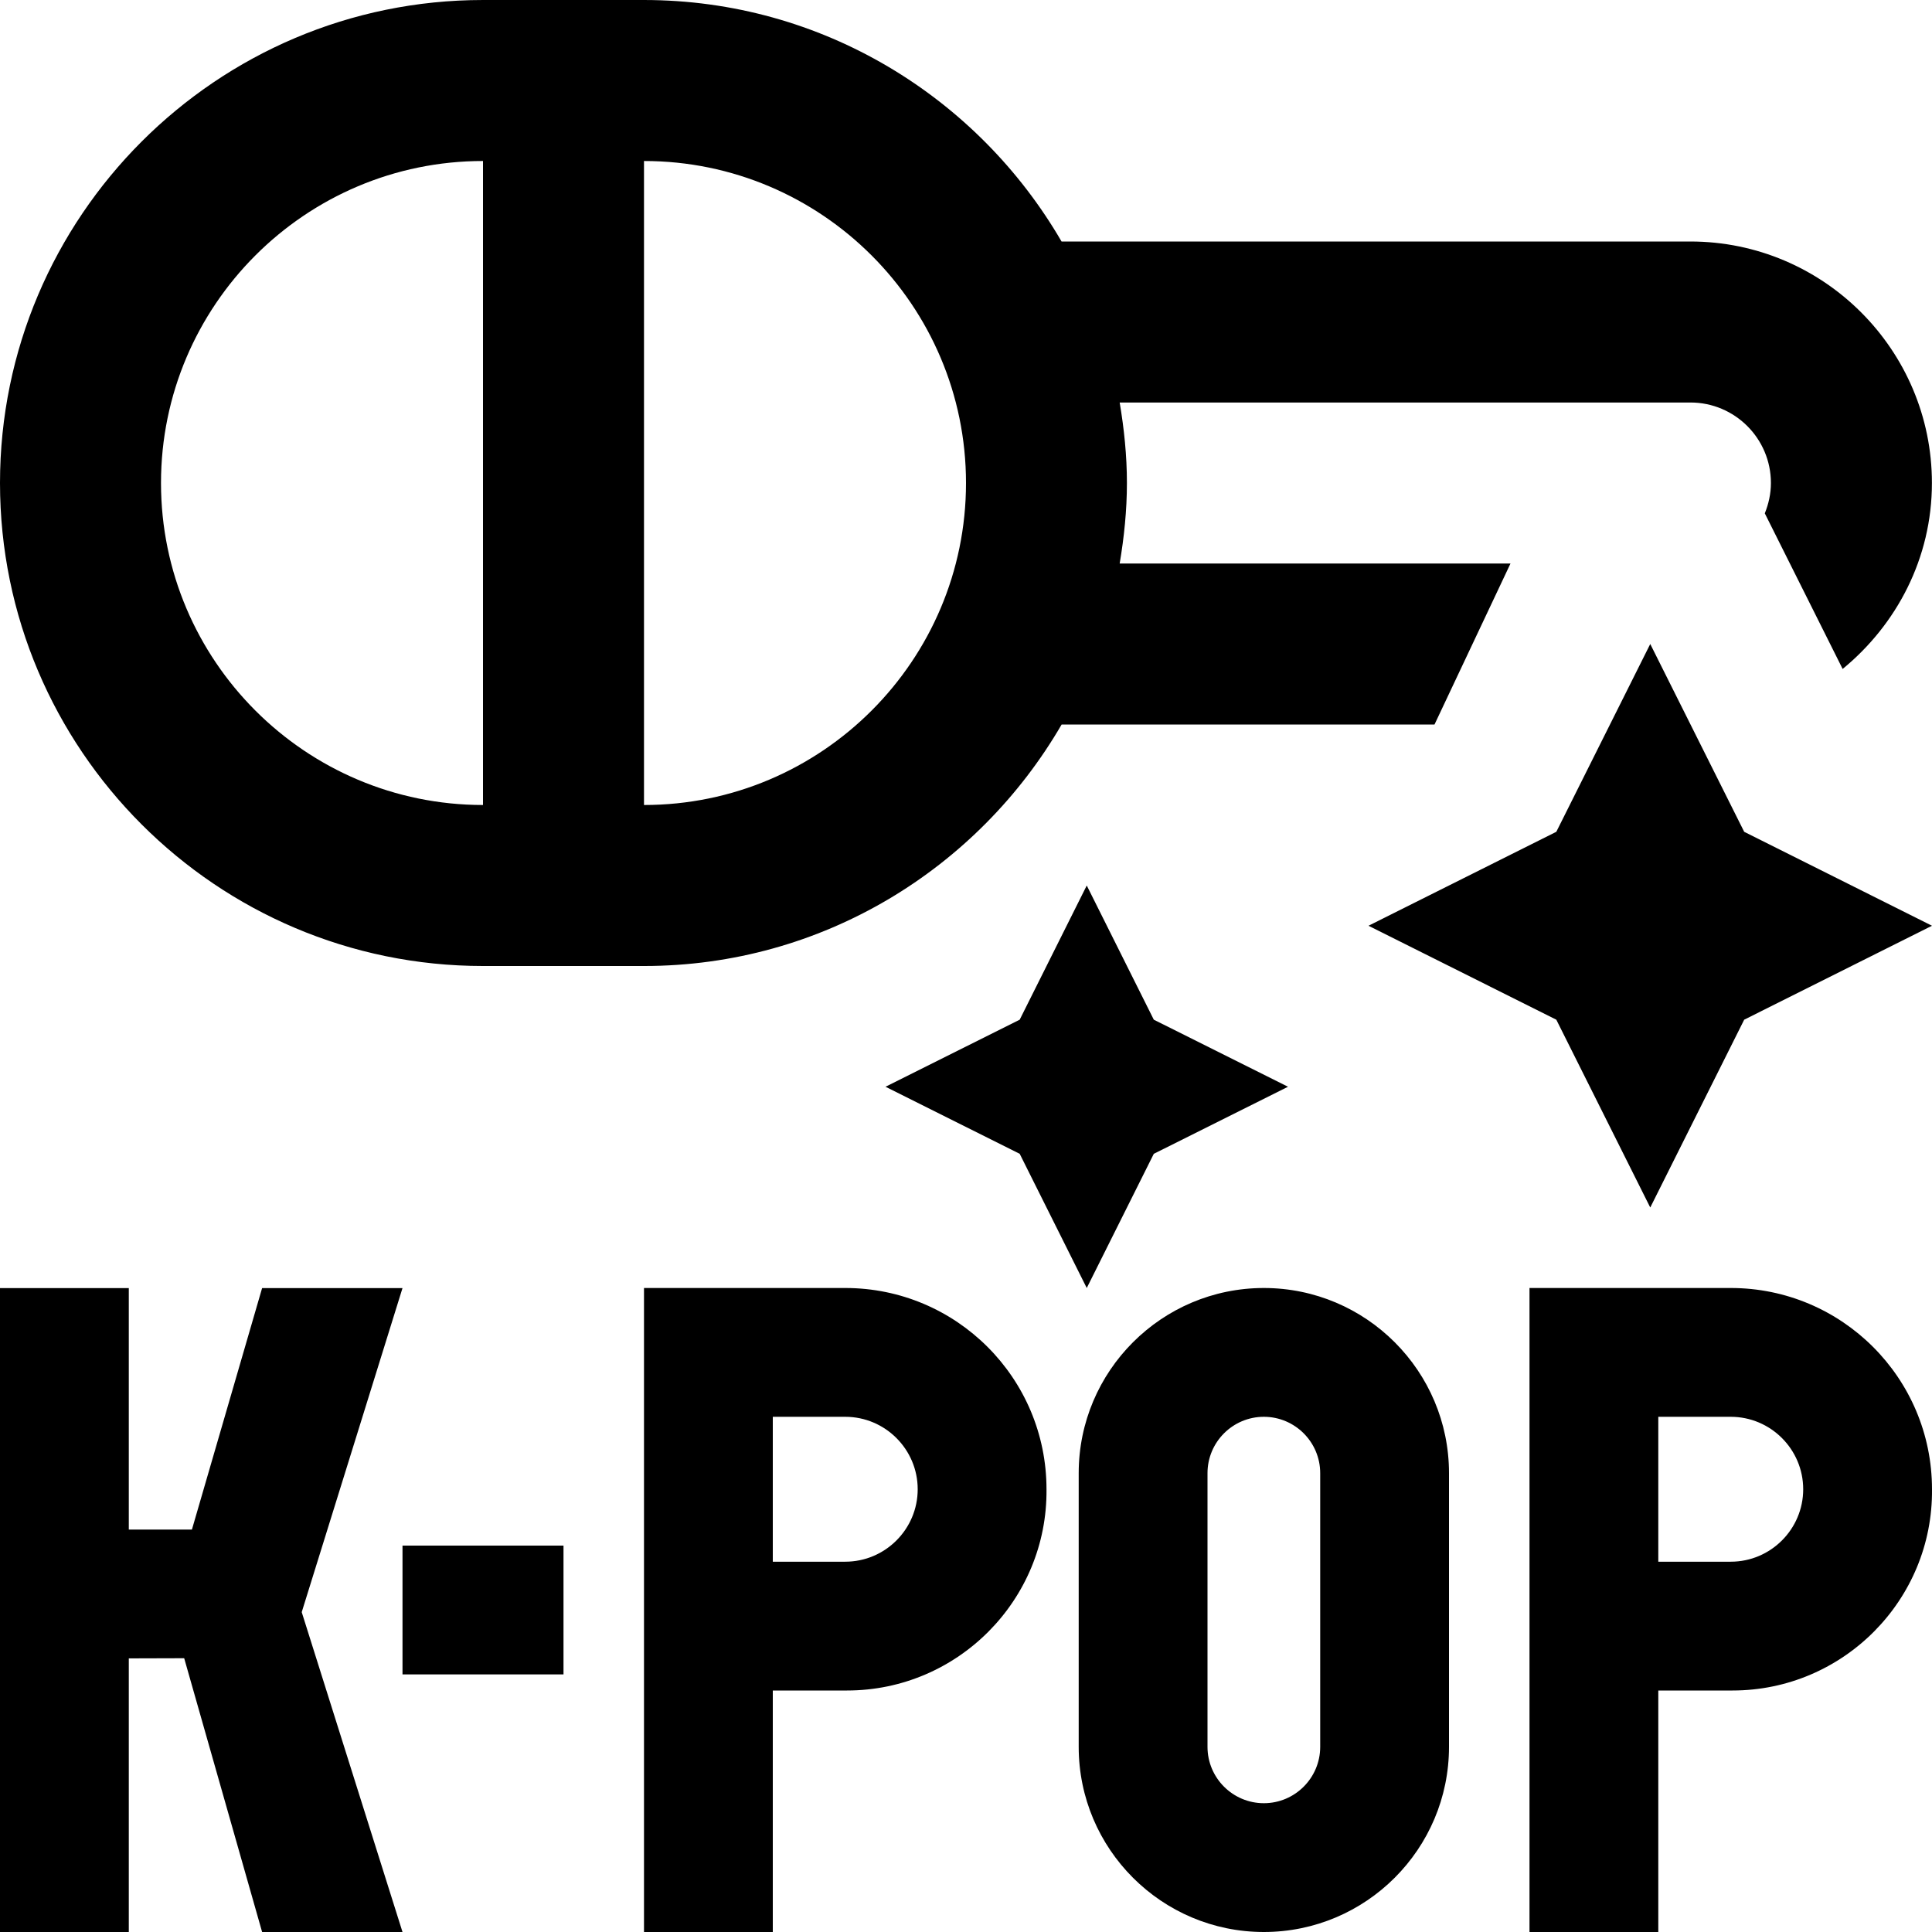<svg id="Layer_1" viewBox="0 0 24 24" xmlns="http://www.w3.org/2000/svg" data-name="Layer 1"><path d="m21.5 16h-2.5v8h1.6v-3h.922c1.375 0 2.492-1.125 2.478-2.5 0-1.381-1.119-2.5-2.5-2.5zm0 3.4h-.9v-1.8h.9c.496 0 .9.404.9.9s-.404.9-.9.9zm-11-3.4h-2.5v8h1.6v-3h.922c1.375 0 2.492-1.125 2.478-2.5 0-1.381-1.119-2.5-2.5-2.5zm0 3.4h-.9v-1.8h.9c.496 0 .9.404.9.9s-.404.9-.9.9zm5.2-3.4c-1.269 0-2.3 1.031-2.3 2.3v3.4c0 1.269 1.031 2.3 2.3 2.3s2.3-1.031 2.3-2.3v-3.4c0-1.269-1.031-2.3-2.3-2.3zm.7 5.7c0 .386-.314.7-.7.7s-.7-.314-.7-.7v-3.4c0-.386.314-.7.7-.7s.7.314.7.7zm-12.652-1.674 1.252 3.974h-1.744l-.968-3.401-.688.002v3.4h-1.6v-8h1.6v3h.784l.872-3h1.744l-1.252 4.026zm1.252-.826h2v1.6h-2zm16.667-8.867 2.333 1.167-2.333 1.167-1.167 2.333-1.167-2.333-2.333-1.167 2.333-1.167 1.167-2.333zm-8.167.667.833 1.667 1.667.833-1.667.833-.833 1.667-.833-1.667-1.667-.833 1.667-.833zm-7.5 1h2c2.215 0 4.149-1.21 5.188-3h4.632l.944-2h-4.855c.055-.326.09-.659.09-1s-.035-.674-.09-1h7.09c.552 0 1 .448 1 1 0 .133-.029.26-.076.377l.967 1.933c.671-.551 1.109-1.376 1.109-2.31 0-1.654-1.346-3-3-3h-7.812c-1.039-1.79-2.973-3-5.188-3h-2c-3.308 0-5.999 2.691-5.999 6s2.691 6 6 6zm6-6c0 2.206-1.794 4-4 4v-8c2.206 0 4 1.794 4 4zm-6-4v8c-2.206 0-4-1.794-4-4s1.794-4 4-4z"/></svg>